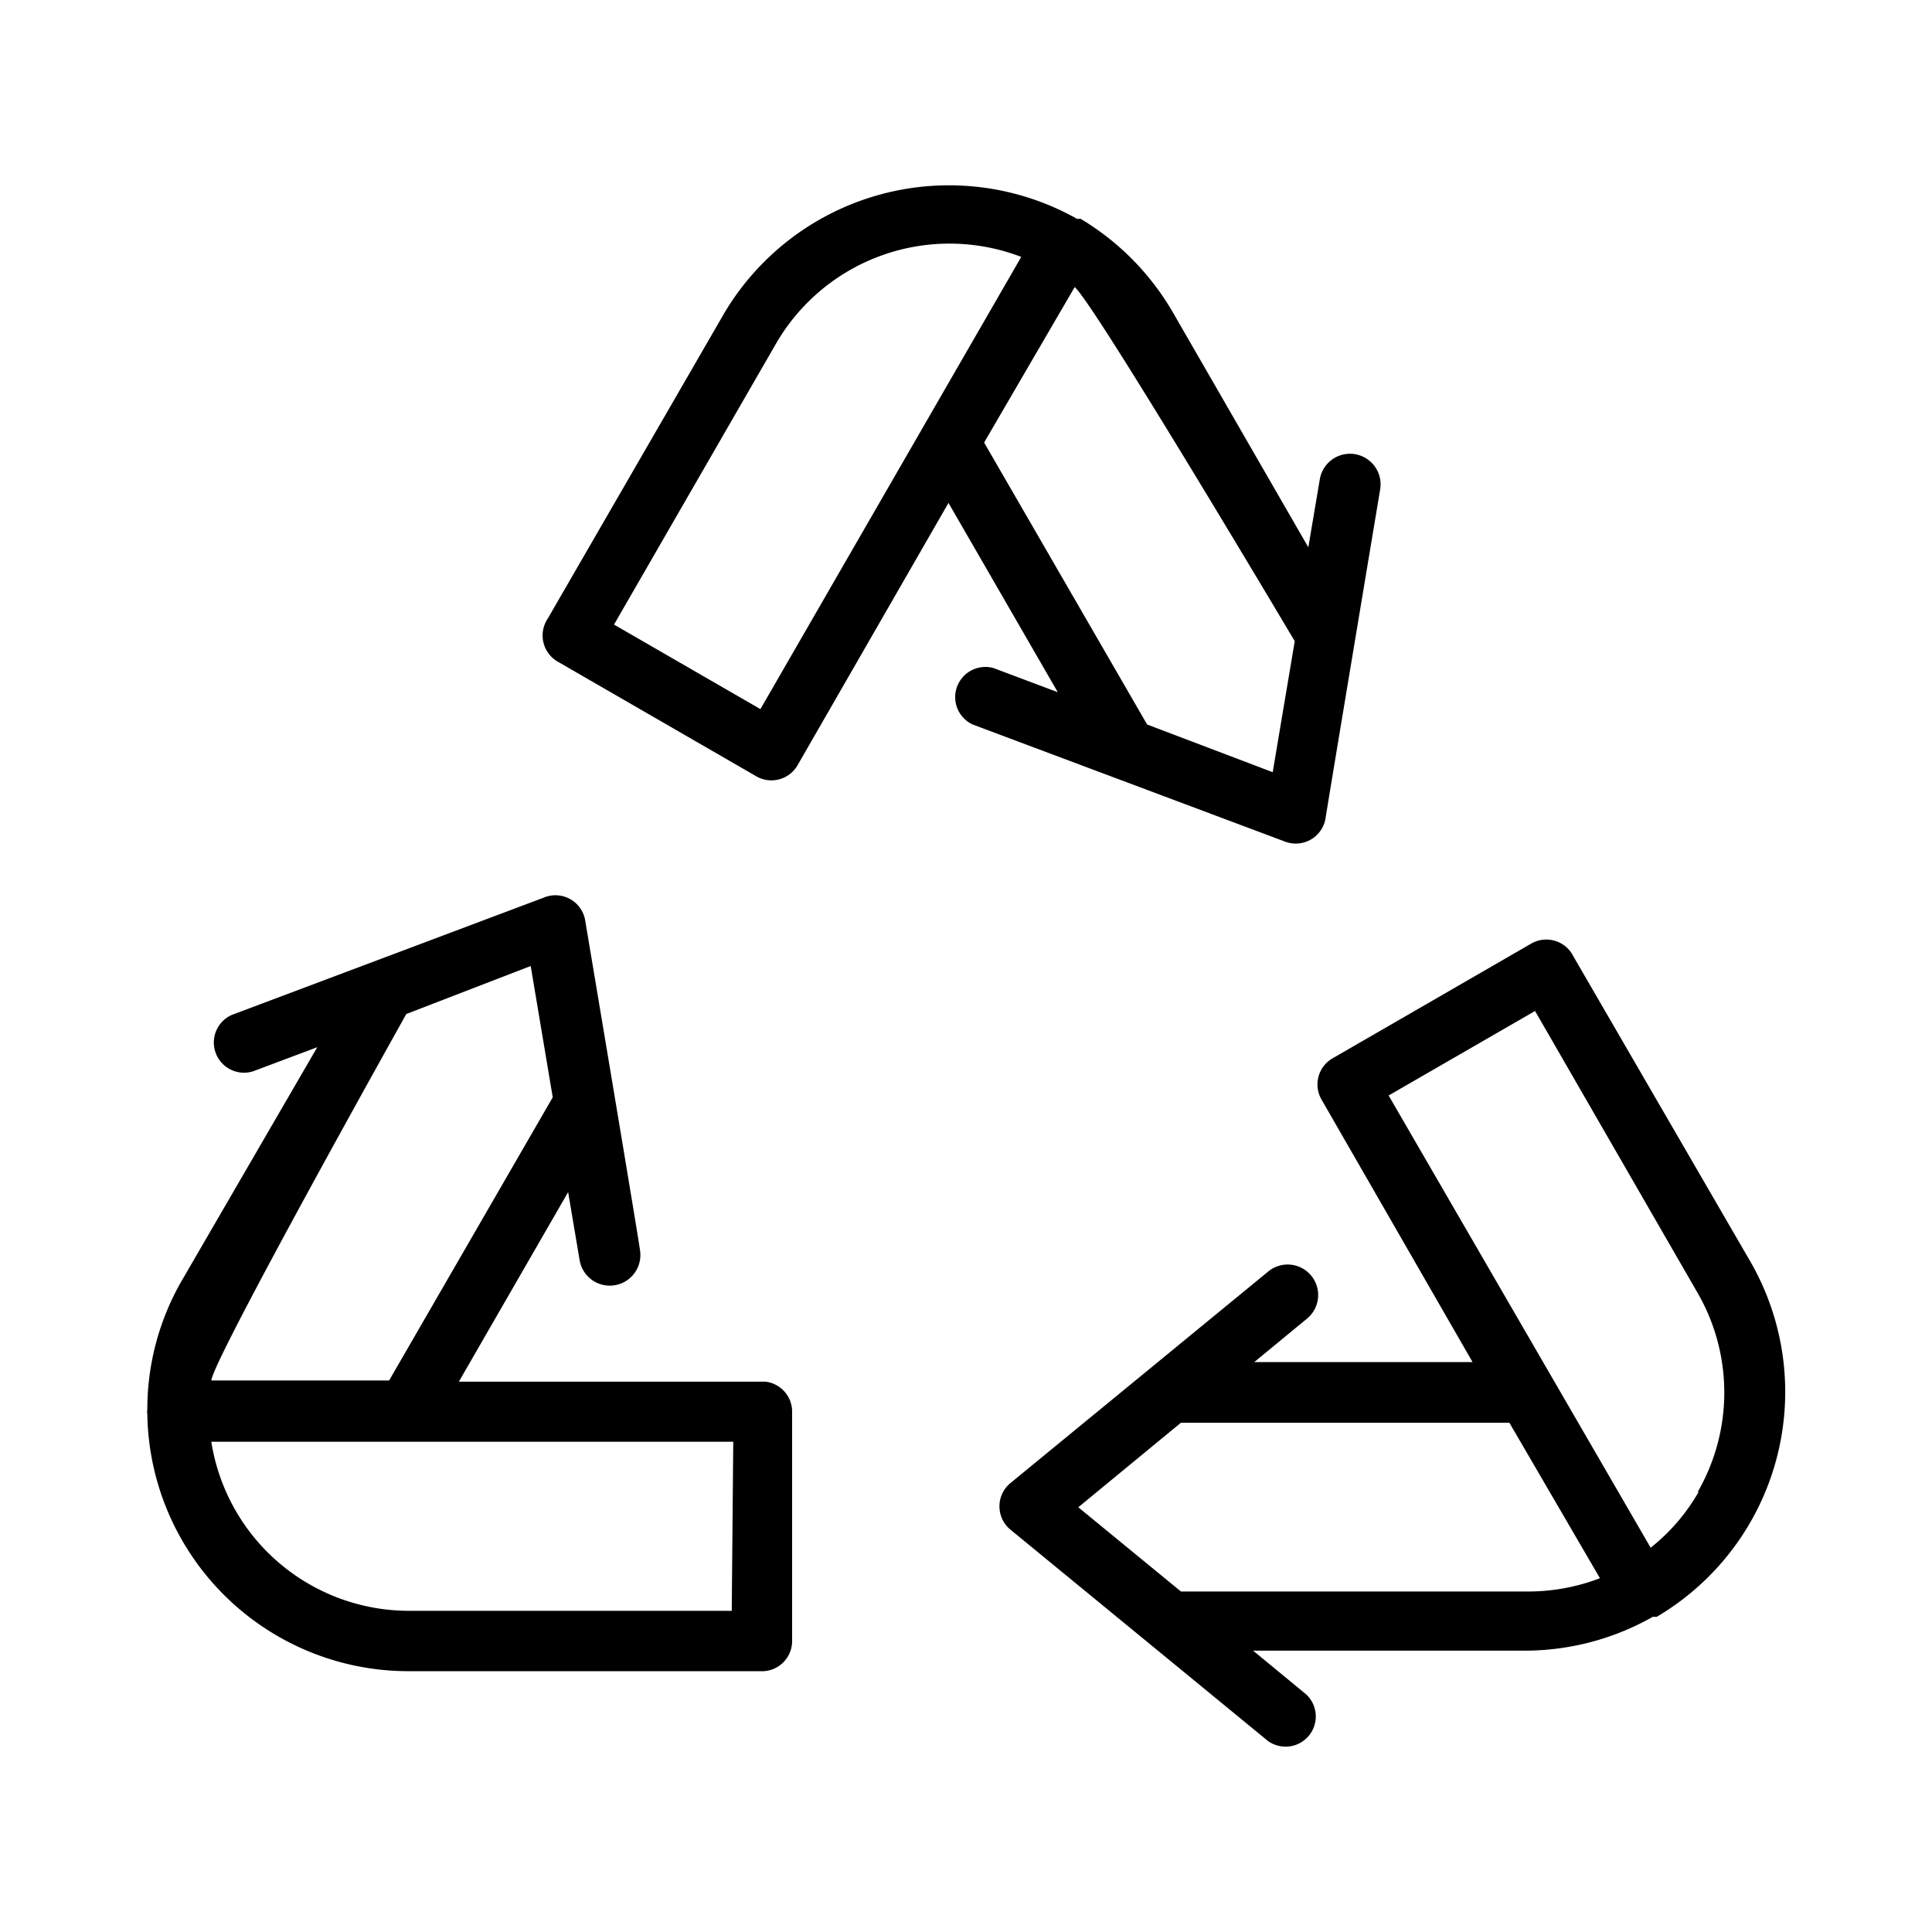 <?xml version="1.0" encoding="UTF-8" standalone="no"?> <svg xmlns="http://www.w3.org/2000/svg" viewBox="0 0 64 64"><g id="Layer_23" data-name="Layer 23"><path d="M58,41.82,52.12,31.68a1,1,0,0,0-1.4-.42l-6.58,3.8a1,1,0,0,0-.36,1.37l5,8.69H41.55l1.76-1.45h0A1,1,0,0,0,42,42.13l-8.53,7a1,1,0,0,0,0,1.54l8.53,7a1,1,0,0,0,1.27-1.54l-1.76-1.45h9a8.61,8.61,0,0,0,4.24-1.12l.07,0,.06,0A8.65,8.65,0,0,0,58,41.82Zm-7.44,10.9H39.12l-3.4-2.79,3.4-2.8H50l3,5.15A6.63,6.63,0,0,1,50.53,52.72Zm5.71-3.3a6.43,6.43,0,0,1-1.59,1.85L46,36.29l4.85-2.8,5.38,9.33A6.6,6.6,0,0,1,56.24,49.42Z"/><path d="M25.36,45.77c-2.4,0-7.71,0-10.16,0l3.62-6.28.38,2.25a1,1,0,0,0,2-.33c0-.11-1.81-10.89-1.81-10.89A1,1,0,0,0,18,29.74L7.68,33.62a1,1,0,0,0,.7,1.87l2.13-.8L6,42.46A8.54,8.54,0,0,0,4.88,46.7a.29.29,0,0,0,0,.13,8.65,8.65,0,0,0,8.59,8.53H25.18a1,1,0,0,0,1.06-1v-7.6A1,1,0,0,0,25.36,45.77ZM13.46,33.59,17.58,32l.73,4.35-5.42,9.38H7C7.07,45,13.46,33.59,13.46,33.59ZM24.24,53.36H13.48A6.63,6.63,0,0,1,7,47.76c4.89,0,12.41,0,17.29,0Z"/><path d="M42.57,27.88a1,1,0,0,0,1.34-.77c0-.05,1.81-10.9,1.81-10.9a1,1,0,0,0-2-.33l-.38,2.25-4.48-7.77A8.69,8.69,0,0,0,35.8,7.25l-.06,0-.06,0A8.66,8.66,0,0,0,24,10.36L18.14,20.5a1,1,0,0,0,.34,1.42l6.58,3.8a1,1,0,0,0,1.36-.37l5-8.69,3.62,6.27-2.13-.8A1,1,0,0,0,32.22,24ZM25.19,23.49l-4.85-2.8,5.38-9.33a6.64,6.64,0,0,1,8.11-2.85Zm7.41-8.83,3-5.15c.63.51,7.29,11.73,7.29,11.73l-.73,4.34L38,24Z"/></g></svg>